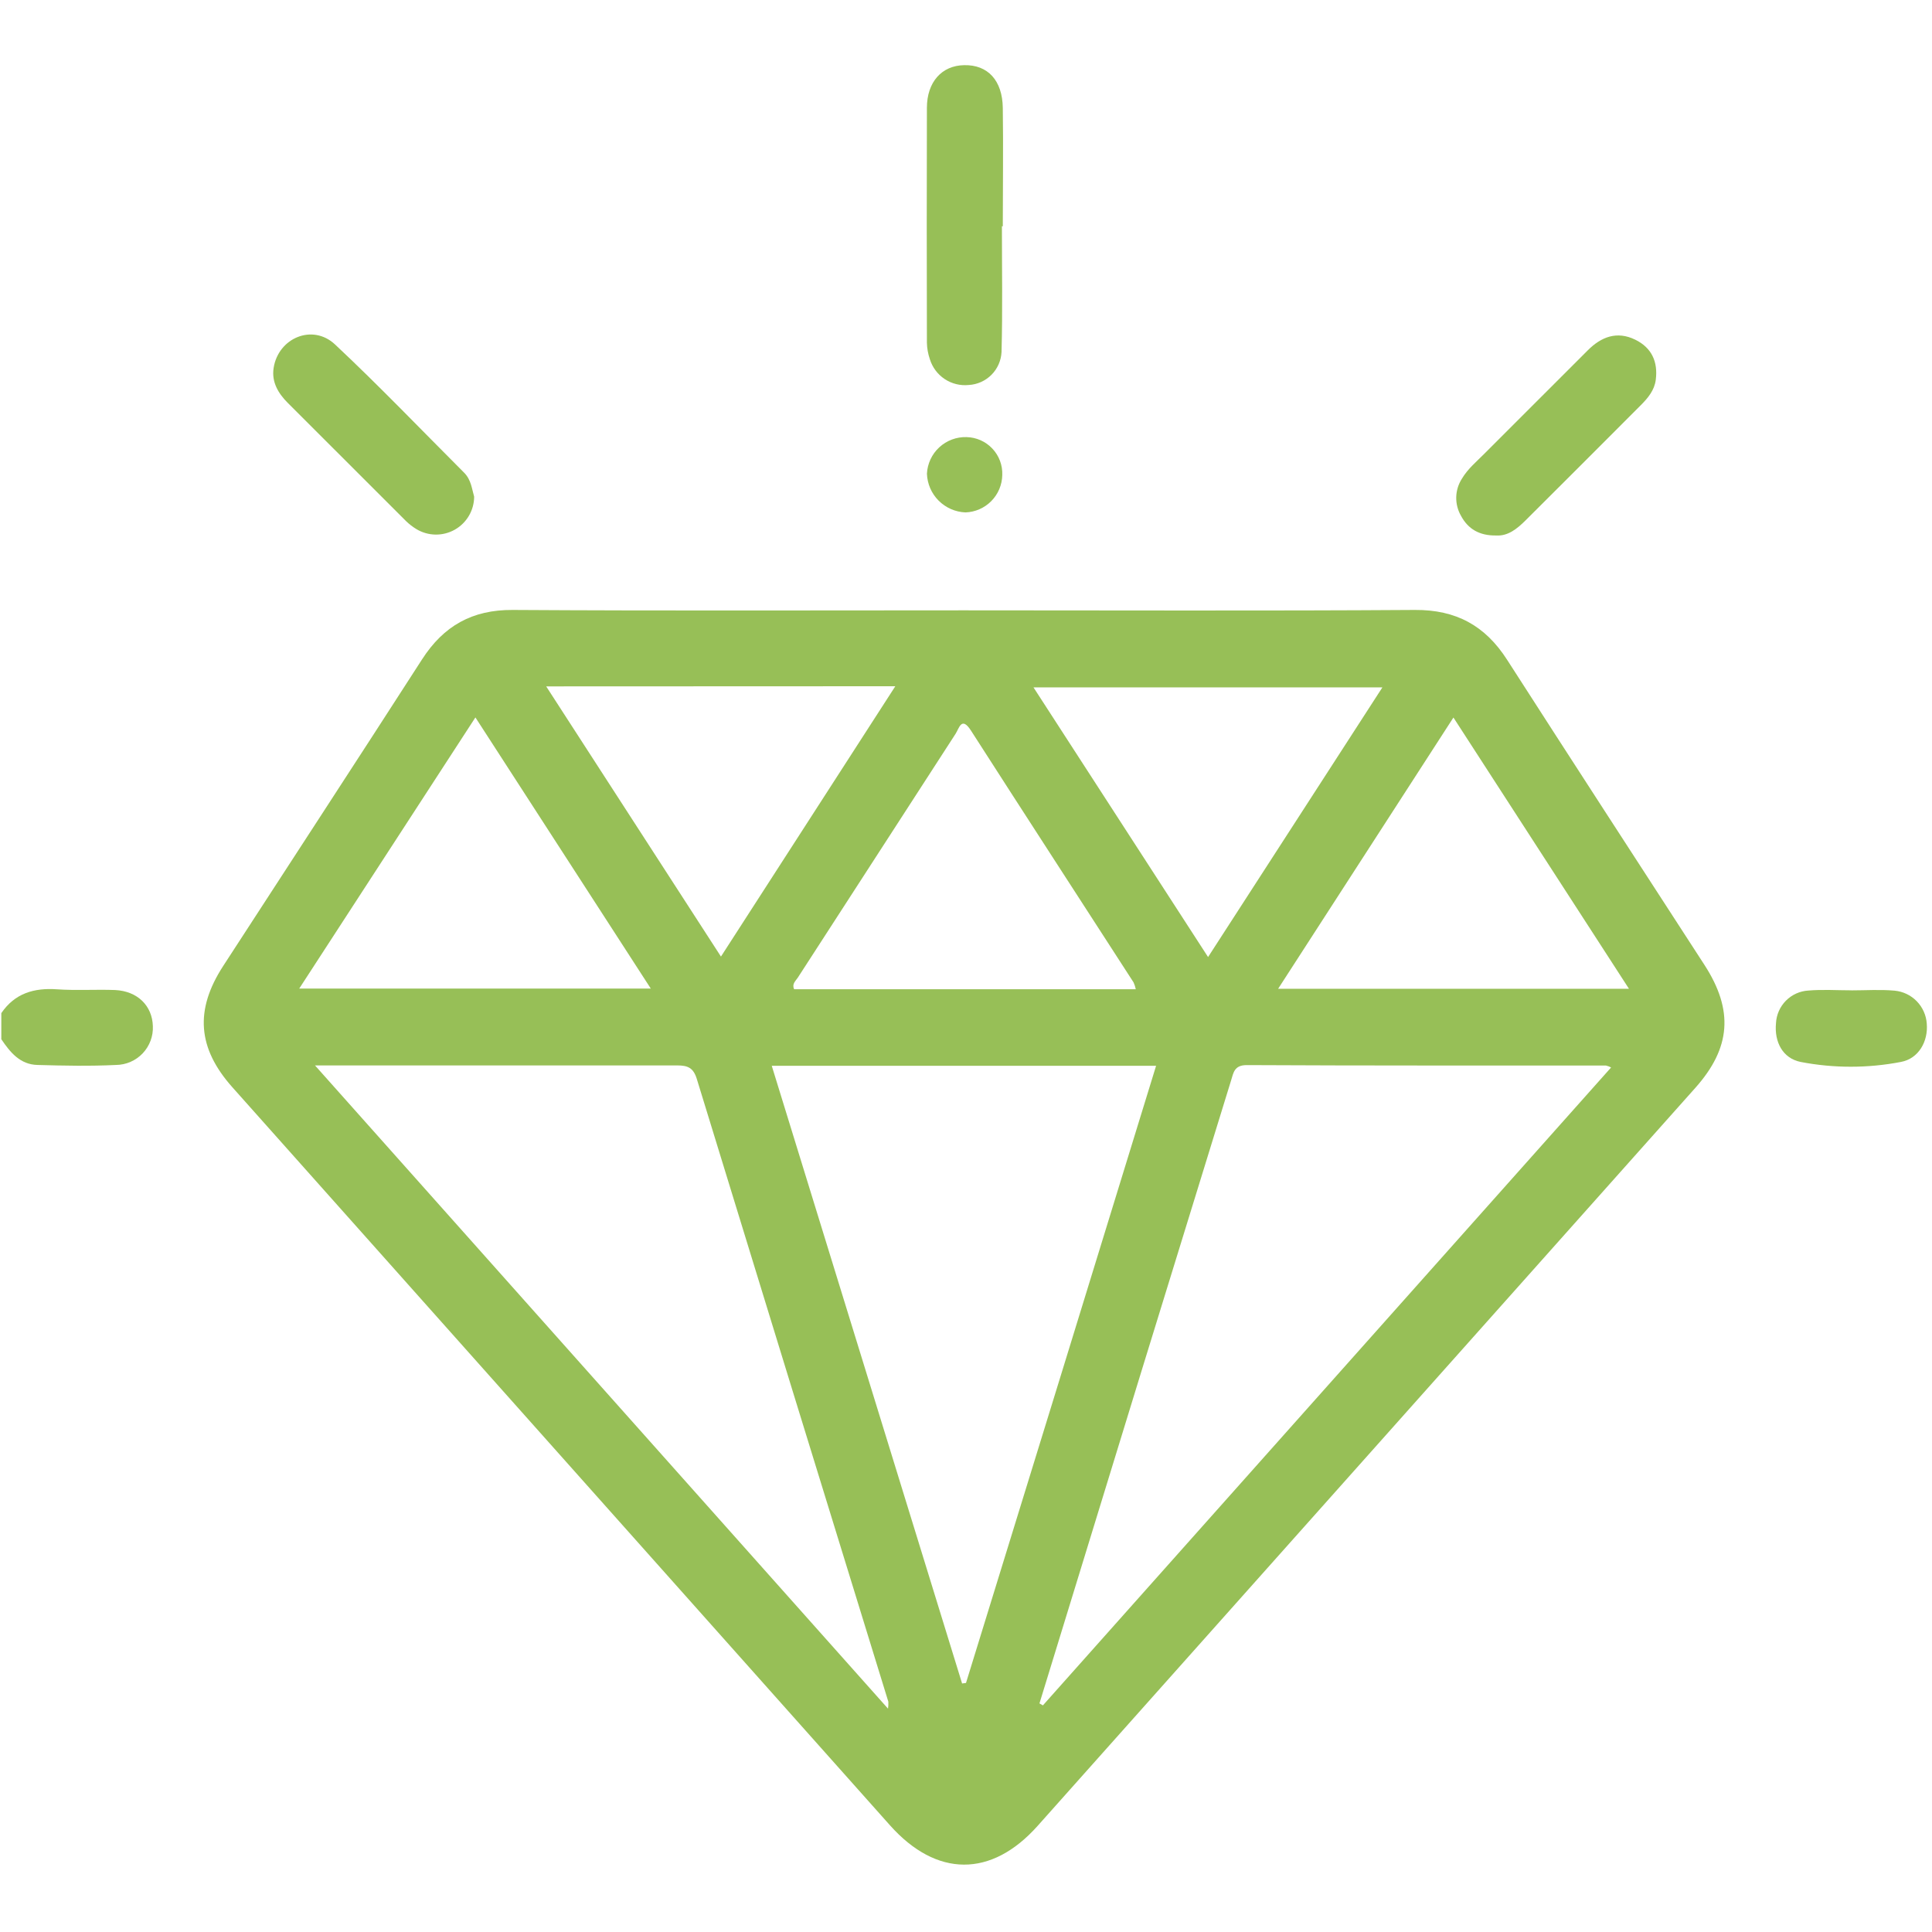 <svg width="126" height="126" viewBox="0 0 126 126" fill="none" xmlns="http://www.w3.org/2000/svg">
<path d="M0.086 66.073C0.968 64.779 2.219 64.414 3.728 64.521C4.985 64.607 6.254 64.521 7.511 64.567C8.977 64.641 9.929 65.597 9.969 66.918C9.984 67.244 9.933 67.569 9.819 67.874C9.705 68.179 9.531 68.458 9.307 68.695C9.083 68.931 8.814 69.121 8.515 69.251C8.217 69.381 7.895 69.45 7.569 69.454C5.864 69.537 4.152 69.503 2.443 69.454C1.312 69.426 0.661 68.63 0.086 67.776V66.073Z" fill="#97BF57"/>
<path d="M65.342 14.751C65.342 17.486 65.391 20.224 65.318 22.956C65.29 23.516 65.057 24.045 64.663 24.442C64.268 24.839 63.741 25.076 63.182 25.108C62.629 25.165 62.074 25.029 61.611 24.722C61.148 24.415 60.806 23.957 60.643 23.427C60.524 23.081 60.459 22.72 60.45 22.354C60.437 17.251 60.437 12.145 60.45 7.037C60.45 5.344 61.427 4.272 62.88 4.25C64.417 4.216 65.376 5.237 65.4 7.044C65.437 9.619 65.4 12.191 65.4 14.763L65.342 14.751Z" fill="#97BF57"/>
<path d="M97.585 34.923C96.482 34.942 95.742 34.499 95.284 33.642C95.069 33.271 94.962 32.848 94.972 32.419C94.983 31.991 95.112 31.574 95.345 31.214C95.726 30.575 96.295 30.105 96.811 29.585C99.065 27.332 101.312 25.084 103.554 22.843C104.432 21.967 105.45 21.571 106.642 22.151C107.721 22.677 108.136 23.596 107.985 24.77C107.899 25.452 107.475 25.956 107.014 26.42C104.51 28.932 102.003 31.439 99.491 33.94C98.938 34.49 98.341 34.97 97.585 34.923Z" fill="#97BF57"/>
<path d="M30.923 32.391C30.921 32.83 30.803 33.26 30.581 33.638C30.36 34.016 30.041 34.328 29.66 34.544C29.278 34.759 28.846 34.87 28.408 34.864C27.969 34.858 27.54 34.737 27.164 34.512C26.92 34.364 26.693 34.19 26.488 33.992C23.913 31.423 21.34 28.851 18.768 26.276C18.154 25.661 17.699 24.92 17.846 23.992C18.154 22.038 20.379 21.097 21.841 22.456C24.73 25.163 27.471 28.03 30.274 30.833C30.732 31.291 30.781 31.915 30.923 32.391Z" fill="#97BF57"/>
<path d="M120.745 64.589C121.683 64.589 122.623 64.524 123.551 64.607C124.101 64.656 124.615 64.9 125.002 65.294C125.388 65.689 125.621 66.208 125.659 66.758C125.758 67.914 125.131 69.042 123.972 69.257C121.812 69.673 119.592 69.673 117.432 69.257C116.262 69.02 115.711 67.954 115.825 66.737C115.851 66.183 116.081 65.658 116.471 65.264C116.861 64.869 117.383 64.633 117.936 64.601C118.858 64.521 119.808 64.586 120.745 64.586V64.589Z" fill="#97BF57"/>
<path d="M65.366 30.981C65.354 31.617 65.098 32.225 64.651 32.678C64.204 33.132 63.599 33.397 62.963 33.418C62.303 33.391 61.678 33.116 61.213 32.648C60.747 32.181 60.476 31.554 60.452 30.895C60.485 30.238 60.774 29.619 61.257 29.173C61.74 28.727 62.379 28.487 63.037 28.507C63.353 28.514 63.664 28.584 63.953 28.712C64.242 28.841 64.502 29.026 64.719 29.256C64.936 29.486 65.105 29.757 65.216 30.053C65.327 30.349 65.378 30.665 65.366 30.981Z" fill="#97BF57"/>
<path d="M111.166 62.938C106.863 56.297 102.561 49.678 98.286 43.024C96.86 40.802 94.958 39.761 92.275 39.779C82.468 39.844 72.659 39.804 62.852 39.804C53.046 39.804 43.236 39.84 33.43 39.779C30.793 39.764 28.931 40.821 27.529 42.997C23.227 49.678 18.881 56.331 14.557 62.997C12.692 65.87 12.88 68.353 15.151 70.904L58.04 119.039C61.073 122.444 64.653 122.466 67.674 119.076C81.973 103.036 96.27 86.993 110.566 70.947C112.884 68.344 113.074 65.892 111.166 62.938ZM90.157 44.828L78.787 62.416L67.401 44.828H90.157ZM63.326 47.649C66.844 53.132 70.394 58.596 73.928 64.069C73.993 64.212 74.041 64.362 74.073 64.515H51.792C51.629 64.174 51.887 63.977 52.035 63.753C55.462 58.453 58.891 53.154 62.321 47.855C62.557 47.493 62.708 46.688 63.326 47.649ZM58.39 44.755L47.019 62.385L35.621 44.764L58.39 44.755ZM31.005 46.789L42.443 64.472H19.515L31.005 46.789ZM57.914 111.433L20.544 69.484H25.649C31.816 69.484 37.987 69.484 44.158 69.484C44.856 69.484 45.218 69.635 45.443 70.363C49.592 83.893 53.756 97.433 57.935 110.981C57.943 111.132 57.936 111.284 57.914 111.433ZM63 109.758L62.745 109.792C58.617 96.402 54.493 83.012 50.332 69.509H75.397C71.261 82.967 67.128 96.384 63 109.758ZM68.015 111.221L67.791 111.092C70.016 103.839 72.242 96.589 74.469 89.34C76.403 83.052 78.341 76.766 80.283 70.48C80.446 69.958 80.489 69.457 81.325 69.463C89.131 69.503 96.934 69.487 104.74 69.493C104.855 69.52 104.967 69.561 105.072 69.617L68.015 111.221ZM83.357 64.484L94.789 46.795L106.236 64.484H83.357Z" fill="#97BF57"/>
</svg>
